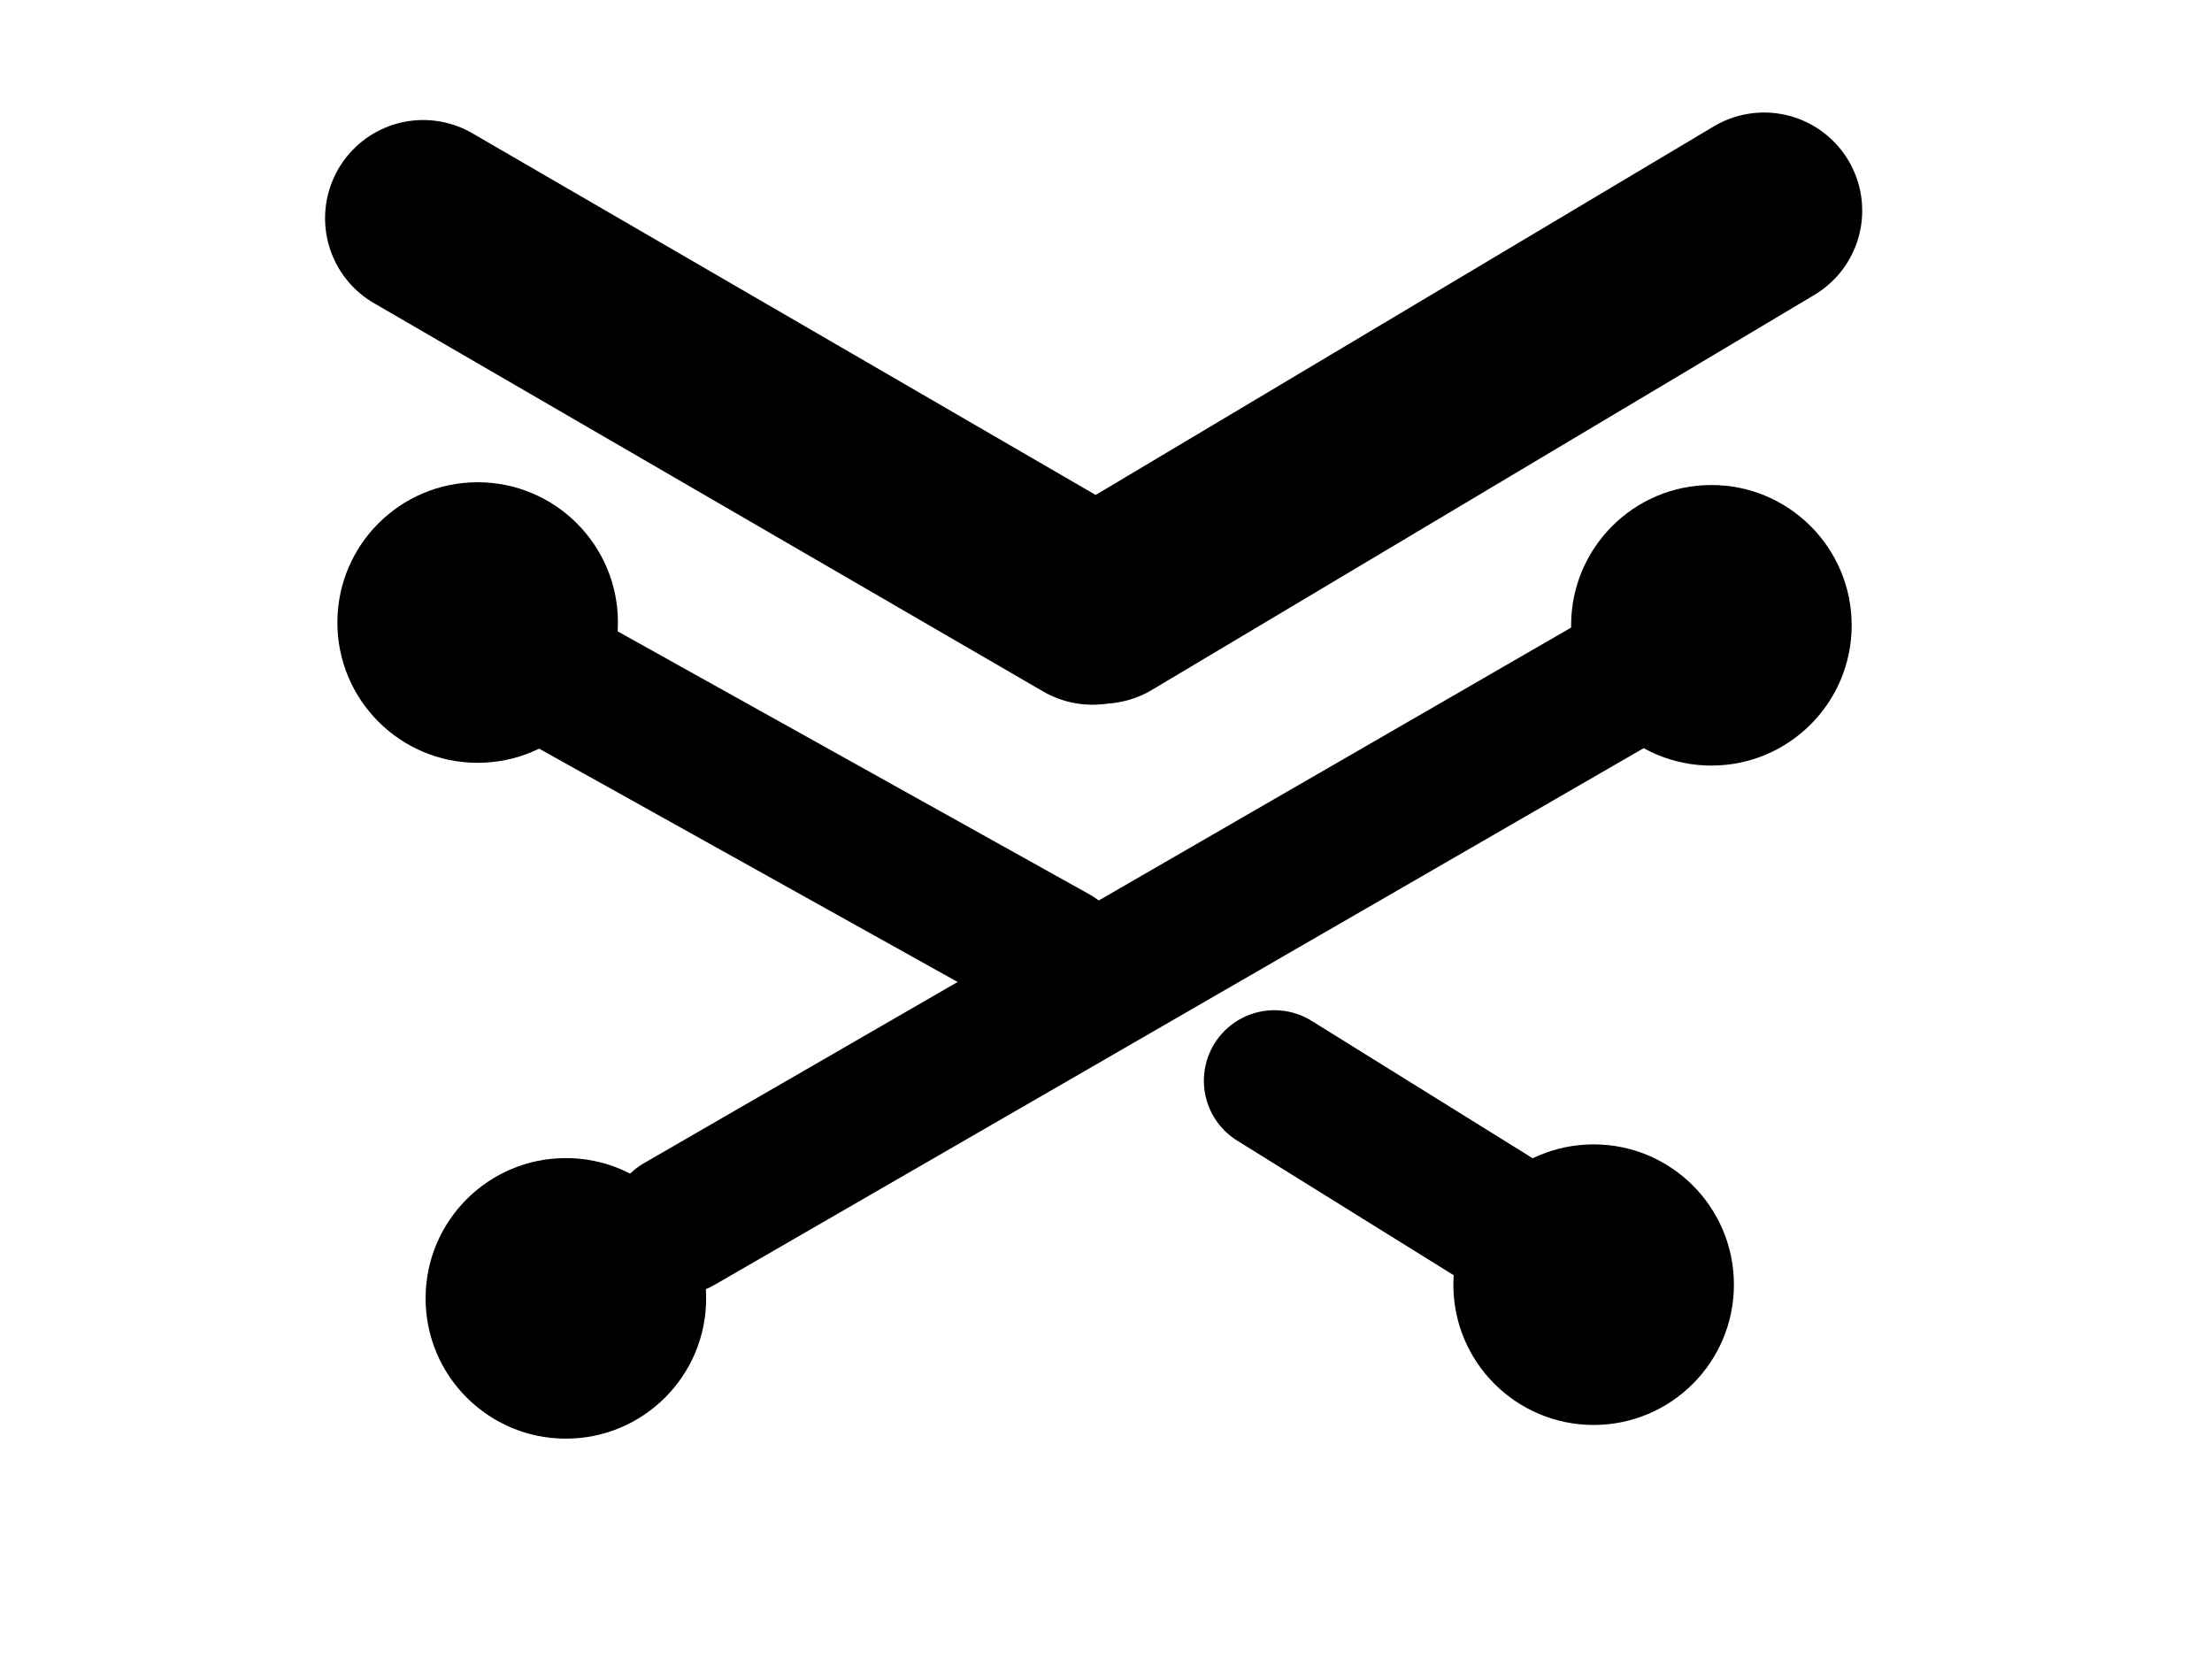 <svg xmlns="http://www.w3.org/2000/svg" width="800" height="600" version="1.0" viewBox="0 0 600 450"><defs><clipPath id="a"><path d="M115.441 314.129h76.102v76.101h-76.102Zm0 0"/></clipPath><clipPath id="b"><path d="M153.492 314.129c-21.015 0-38.05 17.035-38.05 38.05 0 21.016 17.035 38.051 38.05 38.051 21.016 0 38.051-17.035 38.051-38.05 0-21.016-17.035-38.051-38.05-38.051"/></clipPath><clipPath id="c"><path d="M394.219 310.41h76.101v76.106H394.22Zm0 0"/></clipPath><clipPath id="d"><path d="M432.27 310.41c-21.016 0-38.051 17.04-38.051 38.05 0 21.017 17.035 38.056 38.05 38.056 21.016 0 38.051-17.04 38.051-38.055 0-21.012-17.035-38.05-38.05-38.05"/></clipPath><clipPath id="e"><path d="M91.512 130.809h76.101v76.101H91.512Zm0 0"/></clipPath><clipPath id="f"><path d="M129.563 130.809c-21.016 0-38.051 17.035-38.051 38.05 0 21.016 17.035 38.051 38.05 38.051 21.016 0 38.051-17.035 38.051-38.05 0-21.016-17.035-38.051-38.05-38.051"/></clipPath><clipPath id="g"><path d="M426.16 131.559h76.102v76.101H426.16Zm0 0"/></clipPath><clipPath id="h"><path d="M464.21 131.559c-21.015 0-38.05 17.035-38.05 38.05 0 21.016 17.035 38.051 38.05 38.051 21.017 0 38.052-17.035 38.052-38.05 0-21.016-17.035-38.051-38.051-38.051"/></clipPath></defs><path fill="none" stroke="#000" stroke-linecap="round" stroke-width="26" d="m13.002 13 214.447-.001" transform="matrix(1.269 -.733 .734 1.271 158.187 325.026)"/><path fill="none" stroke="#000" stroke-linecap="round" stroke-width="26" d="M13 13.001 125.39 13" transform="matrix(-1.279 -.713 .715 -1.282 293.62 285.237)"/><path fill="none" stroke="#000" stroke-linecap="round" stroke-width="51" d="m25.501 25.502 105.922-.003" transform="matrix(-.637 -.396 .396 -.637 419.292 361.43)"/><path fill="none" stroke="#000" stroke-linecap="round" stroke-width="71" d="m35.5 35.5 280.157.003" transform="matrix(-.648 -.376 .376 -.649 305.966 200.911)"/><path fill="none" stroke="#000" stroke-linecap="round" stroke-width="71" d="m35.5 35.501 278.988-.002" transform="matrix(.644 -.384 .384 .644 262.341 155.038)"/><g clip-path="url(#a)"><g clip-path="url(#b)"><path d="M115.441 314.129h76.102v76.101h-76.102Zm0 0"/></g></g><g clip-path="url(#c)"><g clip-path="url(#d)"><path d="M394.219 310.41h76.101v76.106H394.22Zm0 0"/></g></g><g clip-path="url(#e)"><g clip-path="url(#f)"><path d="M91.512 130.809h76.101v76.101H91.512Zm0 0"/></g></g><g clip-path="url(#g)"><g clip-path="url(#h)"><path d="M426.16 131.559h76.102v76.101H426.16Zm0 0"/></g></g></svg>